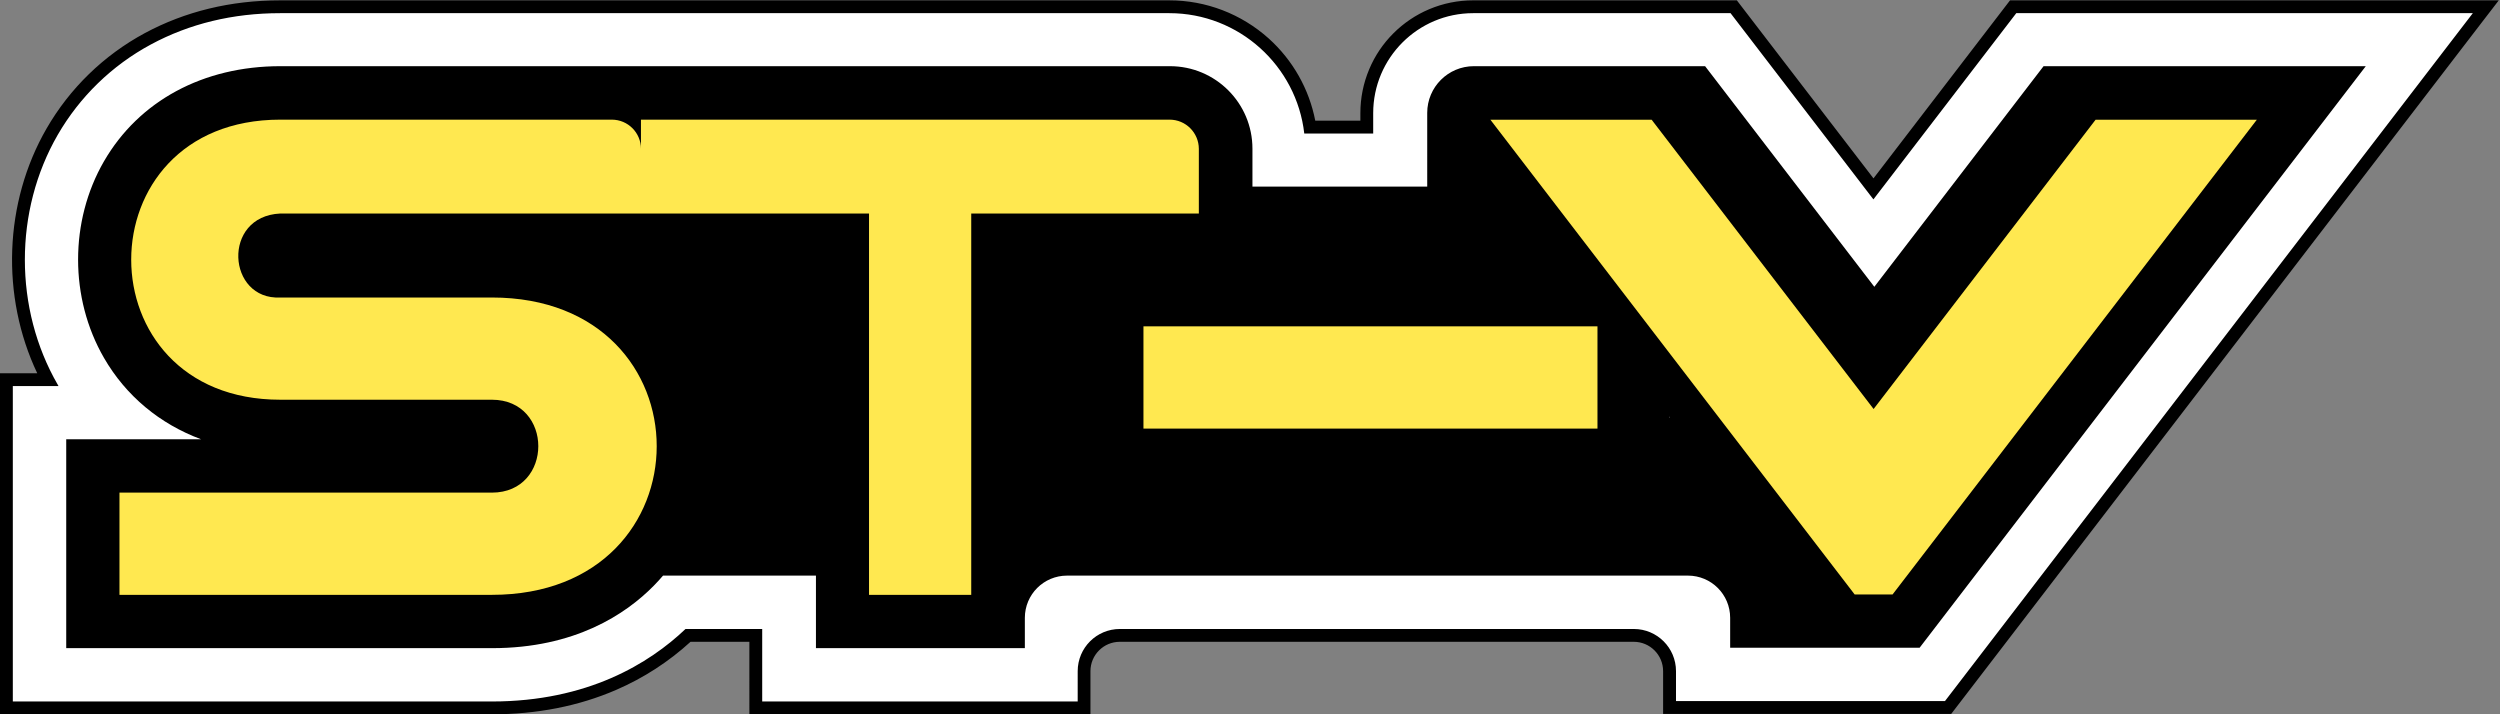 <?xml version="1.0" encoding="UTF-8" standalone="no"?>
<!-- Created with Inkscape (http://www.inkscape.org/) -->

<svg
   version="1.1"
   id="svg2"
   xml:space="preserve"
   width="3838.998"
   height="1096.899"
   viewBox="0 0 3838.998 1096.899"
   sodipodi:docname="c762589c29a43e7b8463dee491a7b42f.eps"
   xmlns:inkscape="http://www.inkscape.org/namespaces/inkscape"
   xmlns:sodipodi="http://sodipodi.sourceforge.net/DTD/sodipodi-0.dtd"
   xmlns="http://www.w3.org/2000/svg"
   xmlns:svg="http://www.w3.org/2000/svg"><rect x="0" y="0" width="3838.998" height="1096.899" fill="#808080" stroke="none"/><defs
     id="defs6" /><sodipodi:namedview
     id="namedview4"
     pagecolor="#ffffff"
     bordercolor="#666666"
     borderopacity="1.0"
     inkscape:pageshadow="2"
     inkscape:pageopacity="0.0"
     inkscape:pagecheckerboard="0" /><g
     id="g8"
     inkscape:groupmode="layer"
     inkscape:label="ink_ext_XXXXXX"
     transform="matrix(1.333,0,0,-1.333,0,1097.332)"><g
       id="g10"
       transform="scale(0.1)"><g
         id="g12"
         transform="scale(1.757)"><path
           d="M 4955.72,43.684 V 519.158 h -444.3 C 4275.38,299.35 3863.5,43.684 3224.57,43.684 H 41.839 V 2196.09 H 311.994 C 47.37,2698.04 57.2,3329.27 341.451,3821.4 c 148.542,257.38 365.768,468.2 627.415,609.5 258.644,139.56 550.594,210.41 868.144,210.41 h 5830.27 c 230.06,0 451.13,-84.95 622.73,-239.02 160.89,-144.7 265.89,-338.45 298.77,-550.17 h 373.01 v 91.35 c 0,384.55 312.86,697.41 697.84,697.41 h 1708.57 l 916.3,-1194.23 916.4,1195.08 H 16300 L 12774.1,46.658 H 10947.8 V 284.833 c 0,129.307 -105.5,234.748 -234.8,234.748 H 7342.9 c -129.33,0 -234.74,-105.441 -234.74,-234.748 V 44.104 H 4955.72 Z"
           style="fill:#ffffff;fill-opacity:1;fill-rule:nonzero;stroke:none"
           id="path14" /></g><g
         id="g16"
         transform="scale(1.766)"><path
           d="M 16130.6,4575.53 12687.2,88.038 H 10932.8 V 283.35 c 0,151.985 -123.2,275.116 -275.2,275.116 H 7305.07 c -152.02,0 -275.15,-123.131 -275.15,-275.116 V 85.495 H 4971.95 V 558.466 H 4471.77 C 4236.12,334.3 3833.21,85.495 3208.19,85.495 H 83.633 V 2143.05 H 381.713 c -1.705,2.96 -3.828,6.37 -5.533,9.75 -285.311,494.65 -285.311,1133.65 0,1628.3 143.942,249.25 354.114,453.47 608.03,590.18 250.93,135.45 534.98,204.25 843.65,204.25 h 5799.89 c 454.32,0 830.08,-343.92 880.19,-785.07 h 449.62 v 132.88 c 0,360.06 292.13,652.19 652.19,652.19 h 1678.85 l 931.9,-1214.77 932,1214.77 h 2978.1 m 169.4,83.63 h -3188.2 l -25.1,-32.68 -865.7,-1128.57 -866.2,1128.57 -25,32.68 H 9609.75 c -99.36,0 -195.76,-19.52 -286.6,-57.73 -87.49,-36.96 -166.45,-90.03 -233.97,-157.52 -67.49,-67.52 -120.56,-146.06 -157.51,-233.97 -38.22,-90.84 -57.74,-187.24 -57.74,-286.6 v -49.25 h -294.26 c -39.89,205.93 -146.03,394.45 -304,536.69 -178.74,160.06 -408.44,248.38 -647.92,248.38 H 1827.86 c -322.69,0 -619.9,-72.18 -883.566,-213.99 C 676.803,4300.81 455.149,4085.55 303.582,3822.72 25.475,3340.4 5.084,2727.7 242.854,2226.69 H 0 V 1.835 h 3208.19 c 294.26,0 566.83,53.492 810.97,159.219 179.61,77.714 342.66,183.441 485.32,313.779 h 383.83 V 1.835 H 7113.16 V 283.35 c 0,105.727 85.76,191.483 191.49,191.483 h 3352.55 c 105.7,0 191.5,-85.756 191.5,-191.483 V 4.376 h 1879.2 L 12753,37.087 16196.4,4524.58 Z"
           style="fill:#000000;fill-opacity:1;fill-rule:nonzero;stroke:none"
           id="path18" /></g><g
         id="g20"
         transform="scale(1.672)"><path
           d="m 14080,4467.51 -1166.1,-1520.08 -1166,1520.08 h -1592.8 c -177.68,0 -321.72,-144.01 -321.72,-321.71 V 3637.93 H 8629.19 v 261.11 c 0,314.06 -254.41,568.47 -568.48,568.47 H 1931.94 c -532.11,0 -974.926,-239.15 -1215.878,-655.96 -237.348,-410.97 -237.348,-942.2 0,-1353.17 151.663,-262.91 384.528,-455.39 668.958,-561.27 H 456.281 V 457.776 H 3390.55 c 570.28,0 920.68,233.778 1113.61,429.833 22.43,22.875 43.95,46.224 64.14,69.985 H 5621.77 V 457.776 H 7061.1 v 209.101 c 0,160.604 130.11,290.717 290.72,290.717 h 4277.98 c 160.7,0 290.8,-130.113 290.8,-290.717 V 460.492 h 1305.2 L 16300,4467.51 Z m -2578.9,-2420.1 v 5.84 l 4,-5.84 z"
           style="fill:#000000;fill-opacity:1;fill-rule:nonzero;stroke:none"
           id="path22" /></g><g
         id="g24"
         transform="scale(1.129)"><path
           d="M 11667.4,3961.6 H 16300 V 2918.26 h -4632.6"
           style="fill:#ffe850;fill-opacity:1;fill-rule:nonzero;stroke:none"
           id="path26" /></g><path
         d="M 13473.8,6853.75 H 7383.75 v -336.02 c 0,185.28 -150,336.02 -336.02,336.02 H 3228.75 c -2289.77,0 -2289.77,-3226.48 0,-3226.48 h 2437.5 c 713.24,0 713.24,-1070.28 0,-1070.28 h -4290 v -1177.5 h 4290 c 2531.99,0 2531.99,3425.28 0,3425.28 h -2437.5 c -612.73,-30.79 -676.48,936.71 0,967.5 H 10011 V 1379.49 h 1177.5 v 4392.78 h 2622 v 745.46 c -0.7,185.28 -150.7,336.02 -336.7,336.02 z"
         style="fill:#ffe850;fill-opacity:1;fill-rule:nonzero;stroke:none"
         id="path28" /><g
         id="g30"
         transform="scale(1.595)"><path
           d="M 15135.4,4296.48 13532.1,2207.09 11928.9,4296.48 h -1164.6 l 2631,-3428.889 h 273.7 l 2631,3428.889 z"
           style="fill:#ffe850;fill-opacity:1;fill-rule:nonzero;stroke:none"
           id="path32" /></g></g></g></svg>
